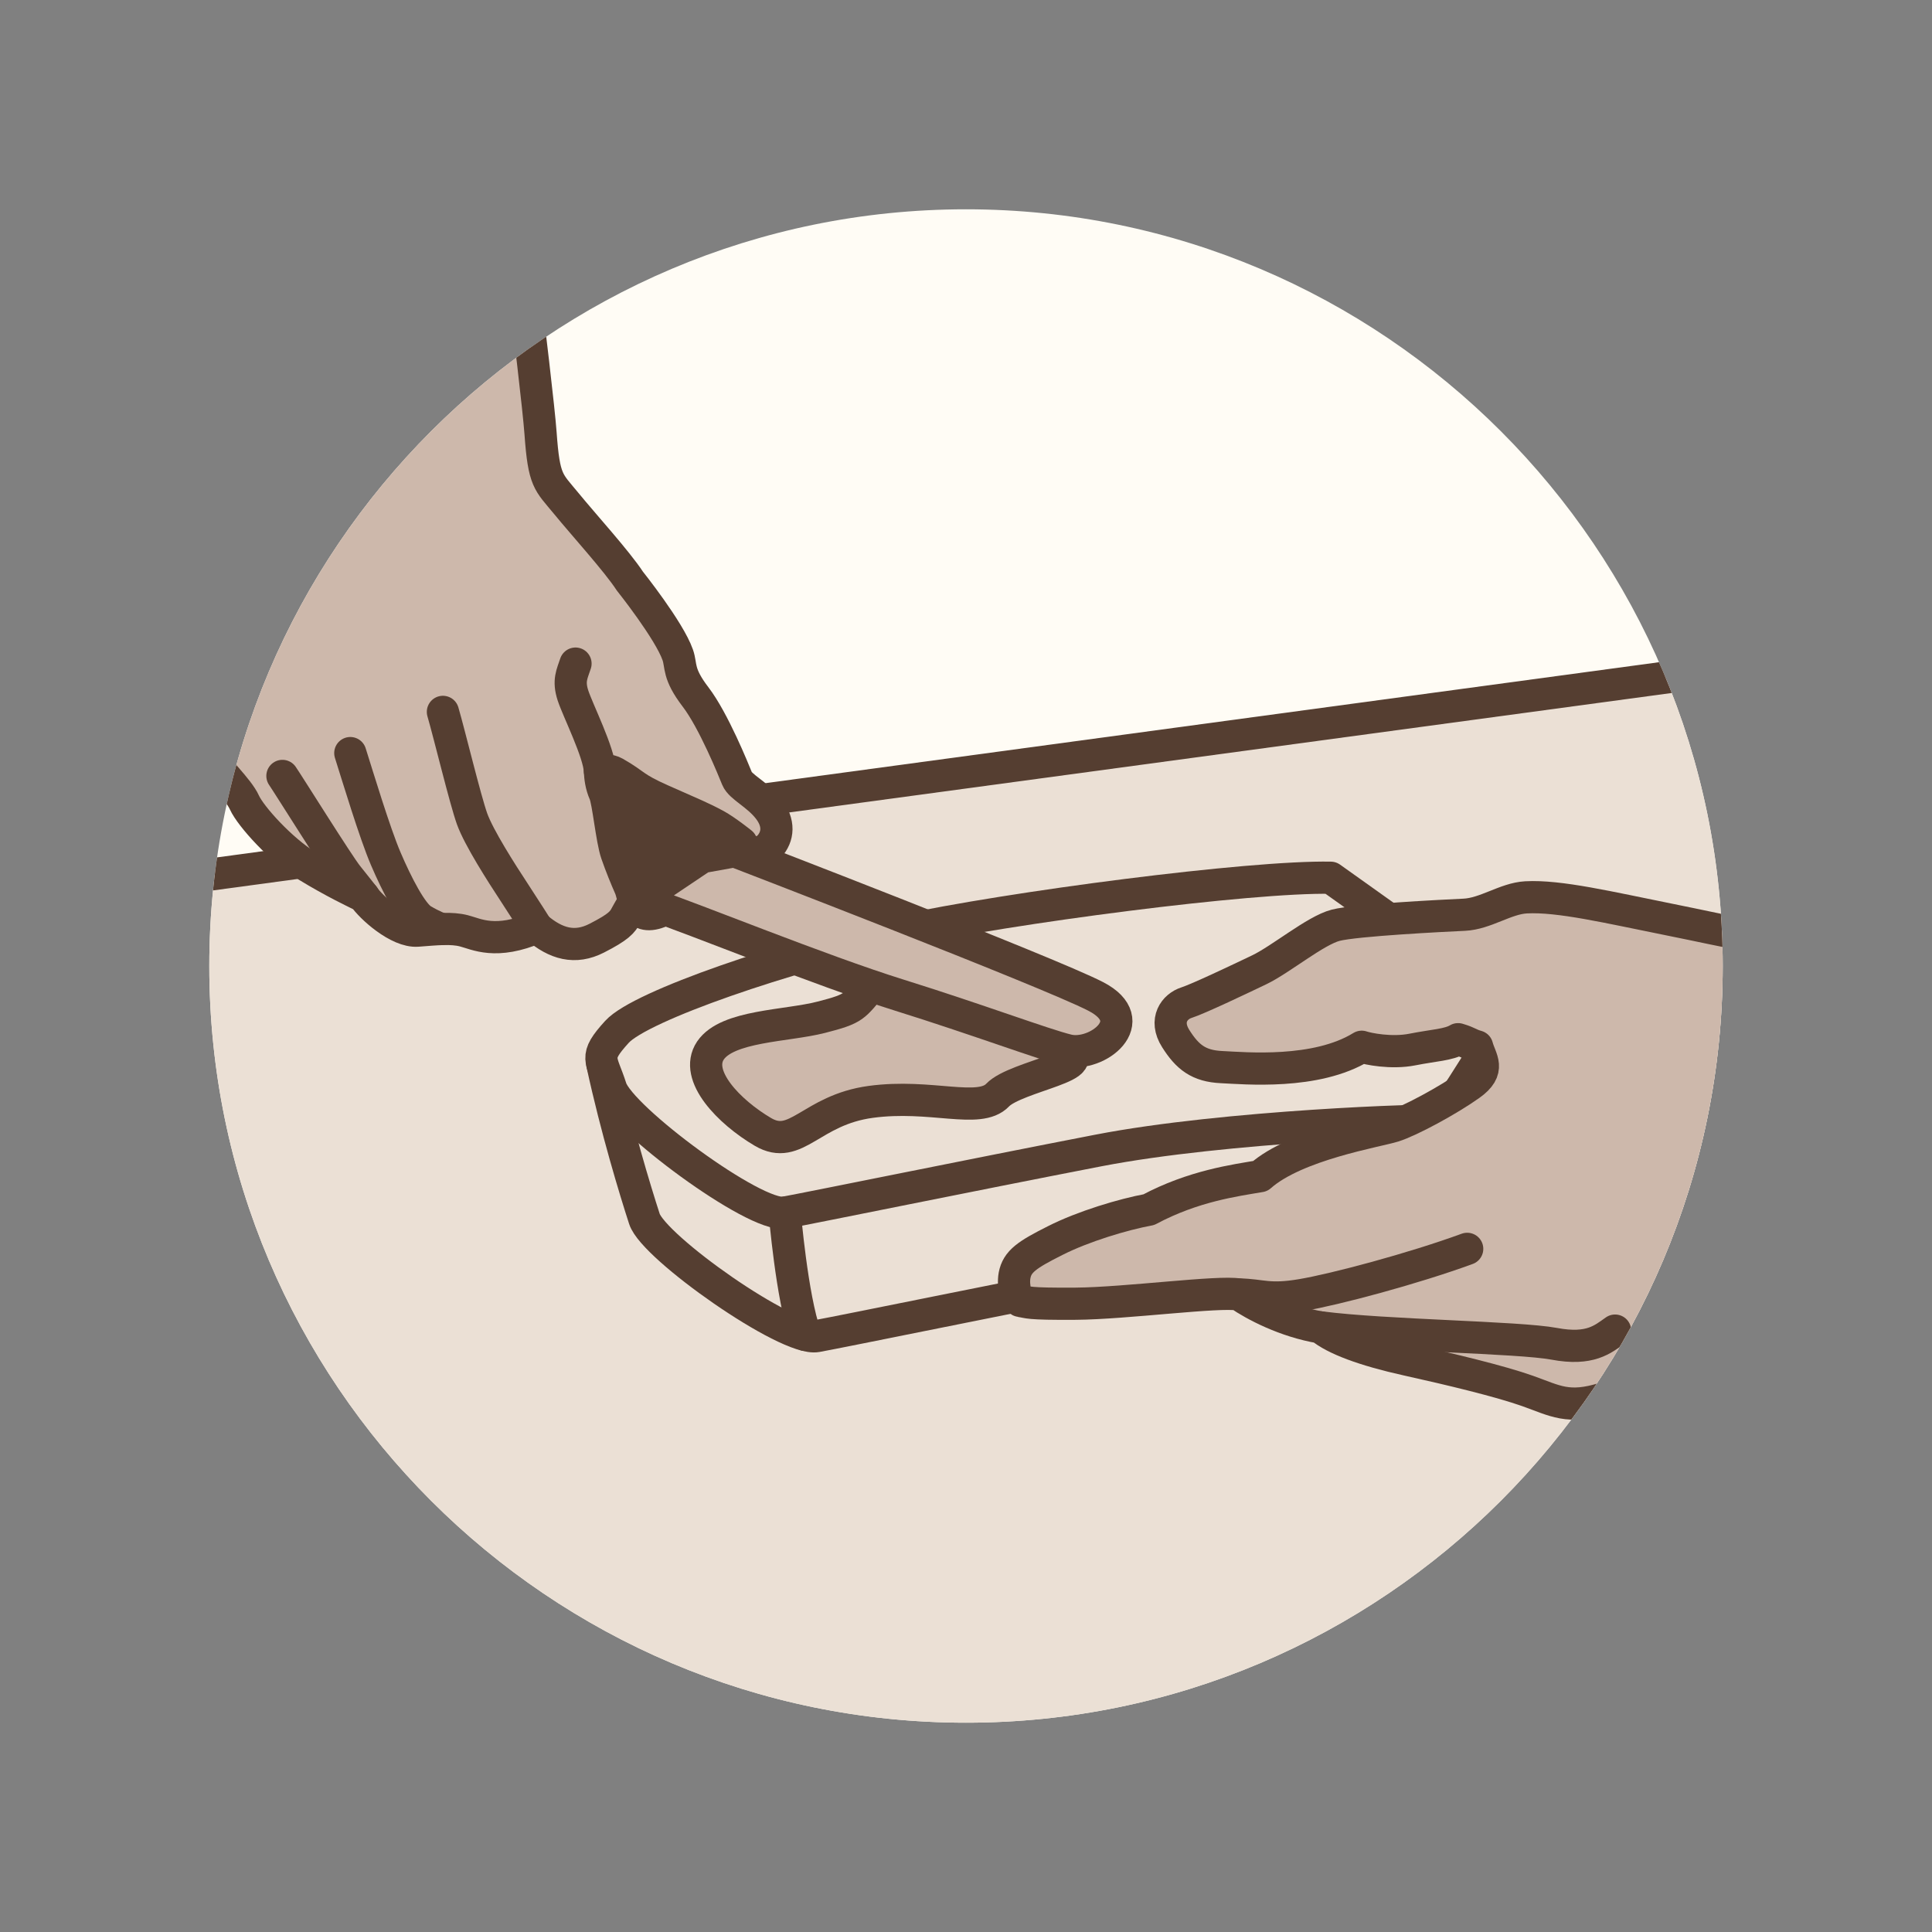 <?xml version="1.0" encoding="utf-8"?>
<!-- Generator: Adobe Illustrator 16.0.0, SVG Export Plug-In . SVG Version: 6.00 Build 0)  -->
<!DOCTYPE svg PUBLIC "-//W3C//DTD SVG 1.1//EN" "http://www.w3.org/Graphics/SVG/1.1/DTD/svg11.dtd">
<svg version="1.1" id="Layer_1" xmlns="http://www.w3.org/2000/svg" xmlns:xlink="http://www.w3.org/1999/xlink" x="0px" y="0px"
	 width="60px" height="60px" viewBox="0 0 60 60" enable-background="new 0 0 60 60" xml:space="preserve">
<rect x="0" y="0" width="60" height="60" fill="#808080" stroke="none"/>
<g>
	<defs>
		<path id="SVGID_77_" d="M-58.016-38.667c-12.958,0-23.499-10.542-23.499-23.5c0-12.96,10.541-23.5,23.499-23.5
			s23.501,10.54,23.501,23.5C-34.515-49.209-45.058-38.667-58.016-38.667z"/>
	</defs>
	<clipPath id="SVGID_2_">
		<use xlink:href="#SVGID_77_"  overflow="visible"/>
	</clipPath>
</g>
<g>
	<defs>
		<path id="SVGID_89_" d="M29.999,53.5C17.041,53.5,6.5,42.958,6.5,30c0-12.96,10.541-23.5,23.499-23.5
			C42.958,6.5,53.5,17.04,53.5,30C53.5,42.958,42.958,53.5,29.999,53.5z"/>
	</defs>
	<clipPath id="SVGID_4_">
		<use xlink:href="#SVGID_89_"  overflow="visible"/>
	</clipPath>
	<rect x="0.625" y="0.625" clip-path="url(#SVGID_4_)" fill="#FFFCF5" width="58.75" height="58.75"/>
	<polygon clip-path="url(#SVGID_4_)" fill="#EBE0D5" stroke="#553E31" stroke-miterlimit="10" points="-14.436,29.998 
		58.274,20.156 69.003,56.188 -8.588,61.741 	"/>
	<g clip-path="url(#SVGID_4_)">
		<path fill="#EBE0D5" stroke="#553E31" stroke-linecap="round" stroke-linejoin="round" stroke-miterlimit="10" d="M42.384,31.391
			c-2.477-0.027-9.949,0.974-13.396,1.722c-3.446,0.75-9.535-0.854-10.282-0.069c0.436,2.011,1.019,3.923,1.307,4.81
			c0.286,0.887,4.437,3.809,5.352,3.64c0.912-0.167,5.792-1.168,9.739-1.938c3.95-0.77,10.321-1.026,10.492-0.977
			c0.168,0.055,2.357-3.415,2.357-3.415L42.384,31.391z"/>
		<path fill="#EBE0D5" stroke="#553E31" stroke-linecap="round" stroke-linejoin="round" stroke-miterlimit="10" d="M41.327,27.259
			c-2.48-0.051-9.961,0.921-13.409,1.67c-3.445,0.749-8.015,2.301-8.757,3.115c-0.741,0.814-0.484,0.822-0.188,1.75
			c0.297,0.933,4.486,4.032,5.397,3.865c0.914-0.168,5.794-1.165,9.743-1.93c3.95-0.764,10.331-0.971,10.503-0.914
			c0.172,0.056,2.329-3.554,2.329-3.554L41.327,27.259z"/>
		<path fill="none" stroke="#553E31" stroke-linecap="round" stroke-linejoin="round" stroke-miterlimit="10" d="M24.371,37.659
			c0,0,0.221,2.623,0.636,3.796"/>
		<path fill="#CDB8AB" stroke="#553E31" stroke-linecap="round" stroke-linejoin="round" stroke-miterlimit="10" d="M15.621,3.652
			c0,0,1.056,8.297,1.166,9.799c0.107,1.502,0.242,1.506,0.791,2.175c0.548,0.67,1.581,1.804,1.983,2.42
			c0,0,1.221,1.529,1.487,2.292c0.12,0.343-0.009,0.572,0.553,1.306s1.182,2.274,1.289,2.536s0.625,0.485,0.974,0.93
			c0.348,0.443,0.308,0.872,0.021,1.185c-0.283,0.314-1.169,0.259-2.055-0.059c-0.959-0.342-2.261,1.953-2.38,2.18
			c-0.117,0.228-0.237,0.371-0.916,0.719c-0.68,0.349-1.271,0.176-1.866-0.331c-1.274,0.545-1.868,0.204-2.259,0.104
			c-0.391-0.101-0.849-0.051-1.443-0.006c-0.593,0.046-1.448-0.725-1.671-1.062c-0.282-0.139-0.938-0.449-1.75-0.944
			c-0.81-0.493-1.761-1.545-1.954-1.974c-0.192-0.427-0.904-1.076-1.146-1.493c-0.241-0.419-0.178-0.657-0.204-1.821
			s1.053-4.529,1.363-5.88c0.311-1.349,0.332-7.504,0.332-7.504L15.621,3.652z"/>
		<path fill="none" stroke="#553E31" stroke-linecap="round" stroke-linejoin="round" stroke-miterlimit="10" d="M8.771,24.097
			c0.172,0.248,1.739,2.757,2.016,3.101c0.275,0.342,0.51,0.643,0.51,0.643"/>
		<path fill="none" stroke="#553E31" stroke-linecap="round" stroke-linejoin="round" stroke-miterlimit="10" d="M10.879,23.388
			c0.224,0.706,0.759,2.484,1.101,3.281c0.341,0.798,0.806,1.702,1.134,1.899s0.583,0.284,0.583,0.284"/>
		<path fill="none" stroke="#553E31" stroke-linecap="round" stroke-linejoin="round" stroke-miterlimit="10" d="M13.755,22.108
			c0.202,0.693,0.694,2.731,0.906,3.323c0.213,0.591,0.922,1.695,1.298,2.267c0.376,0.573,0.71,1.104,0.71,1.104"/>
		<path fill="none" stroke="#553E31" stroke-linecap="round" stroke-linejoin="round" stroke-miterlimit="10" d="M17.873,20.609
			c-0.106,0.325-0.229,0.527-0.079,0.989c0.151,0.462,0.812,1.771,0.836,2.342"/>
		<path fill="#CDB8AB" stroke="#553E31" stroke-linecap="round" stroke-linejoin="round" stroke-miterlimit="10" d="M65.938,26.751
			c-2.482,0.71-6.809,2.689-8.784,2.628c-1.977-0.063-3.443-0.448-5.31-0.821c-1.867-0.374-3.421-0.747-4.452-0.69
			c-0.633,0.034-1.259,0.51-1.919,0.54c-0.66,0.031-3.359,0.165-3.991,0.326c-0.631,0.163-1.705,1.063-2.377,1.385
			c-0.674,0.322-1.892,0.901-2.257,1.019c-0.364,0.116-0.7,0.541-0.335,1.116c0.363,0.575,0.712,0.853,1.425,0.886
			c0.711,0.033,2.933,0.243,4.351-0.632c0.179,0.062,0.916,0.217,1.579,0.085c0.663-0.131,1.125-0.144,1.414-0.32
			c0.364,0.11,0.322,0.148,0.59,0.225c0.107,0.407,0.445,0.722-0.22,1.192c-0.663,0.472-1.856,1.12-2.374,1.283
			c-0.519,0.163-3.032,0.569-4.141,1.553c-0.774,0.132-2.071,0.3-3.458,1.041c-0.797,0.147-2.037,0.518-2.909,0.96
			c-0.873,0.439-1.18,0.646-1.262,1.082c-0.064,0.352,0.07,0.781,0.19,0.798c0.257,0.033,0.154,0.092,1.711,0.081
			c1.557-0.012,4.453-0.402,5.069-0.285c0.473,0.324,1.427,0.835,2.536,1.022c0.429,0.358,1.335,0.702,2.683,1.001
			c1.346,0.298,2.886,0.667,3.745,0.972c0.857,0.304,1.257,0.581,2.387,0.224c1.13-0.359,3.447-0.398,5.951-1.835
			c2.505-1.437,4.986-2.756,9.236-3.565c4.251-0.811,5.077-1.116,5.077-1.116L67.869,26.37C67.869,26.37,67.04,26.437,65.938,26.751
			z"/>
		<path fill="none" stroke="#553E31" stroke-linecap="round" stroke-linejoin="round" stroke-miterlimit="10" d="M45.565,38.784
			c-1.692,0.619-4.104,1.26-5.138,1.434c-1.035,0.176-1.232-0.004-1.948-0.017"/>
		<path fill="none" stroke="#553E31" stroke-linecap="round" stroke-linejoin="round" stroke-miterlimit="10" d="M50.158,41.323
			c-0.379,0.266-0.771,0.62-1.889,0.41c-1.119-0.209-5.253-0.25-7.254-0.51"/>
		<path fill="#553E31" stroke="#553E31" stroke-linecap="round" stroke-linejoin="round" stroke-miterlimit="10" d="M19.096,23.999
			c0.666,0.379,0.548,0.45,1.46,0.854c0.953,0.423,1.233,0.533,1.673,0.771c0.316,0.172,0.797,0.558,0.797,0.558
			s-0.52-0.041-0.768,0.089s-1.006,0.478-1.68,1.153c-0.675,0.675,0.494,0.667-0.104,0.896c-0.786,0.303-0.776-0.459-0.906-0.757
			c-0.132-0.299-0.28-0.659-0.419-1.057c-0.151-0.438-0.258-1.62-0.372-1.872c-0.11-0.251-0.136-0.488-0.147-0.695
			C18.764,23.938,18.913,23.896,19.096,23.999z"/>
		<path fill="#CDB8AB" stroke="#553E31" stroke-linecap="round" stroke-linejoin="round" stroke-miterlimit="10" d="M27.11,30.563
			c-0.603,0.697-0.529,0.754-1.61,1.03c-1.083,0.278-2.908,0.254-3.436,1.031c-0.524,0.781,0.586,1.914,1.627,2.527
			c1.037,0.611,1.485-0.678,3.35-0.931c1.867-0.254,3.373,0.386,3.94-0.21c0.565-0.597,3.348-0.954,1.923-1.393"/>
		<path fill="#CDB8AB" stroke="#553E31" stroke-linecap="round" stroke-linejoin="round" stroke-miterlimit="10" d="M20.235,28.092
			c1.277,0.425,5.229,2.044,7.688,2.811c2.456,0.767,4.498,1.536,5.239,1.716c0.903,0.215,2.354-0.903,0.869-1.673
			c-1.486-0.769-11.218-4.51-11.218-4.51l-1.011,0.182l-1.993,1.339L20.235,28.092z"/>
	</g>
</g>
</svg>
